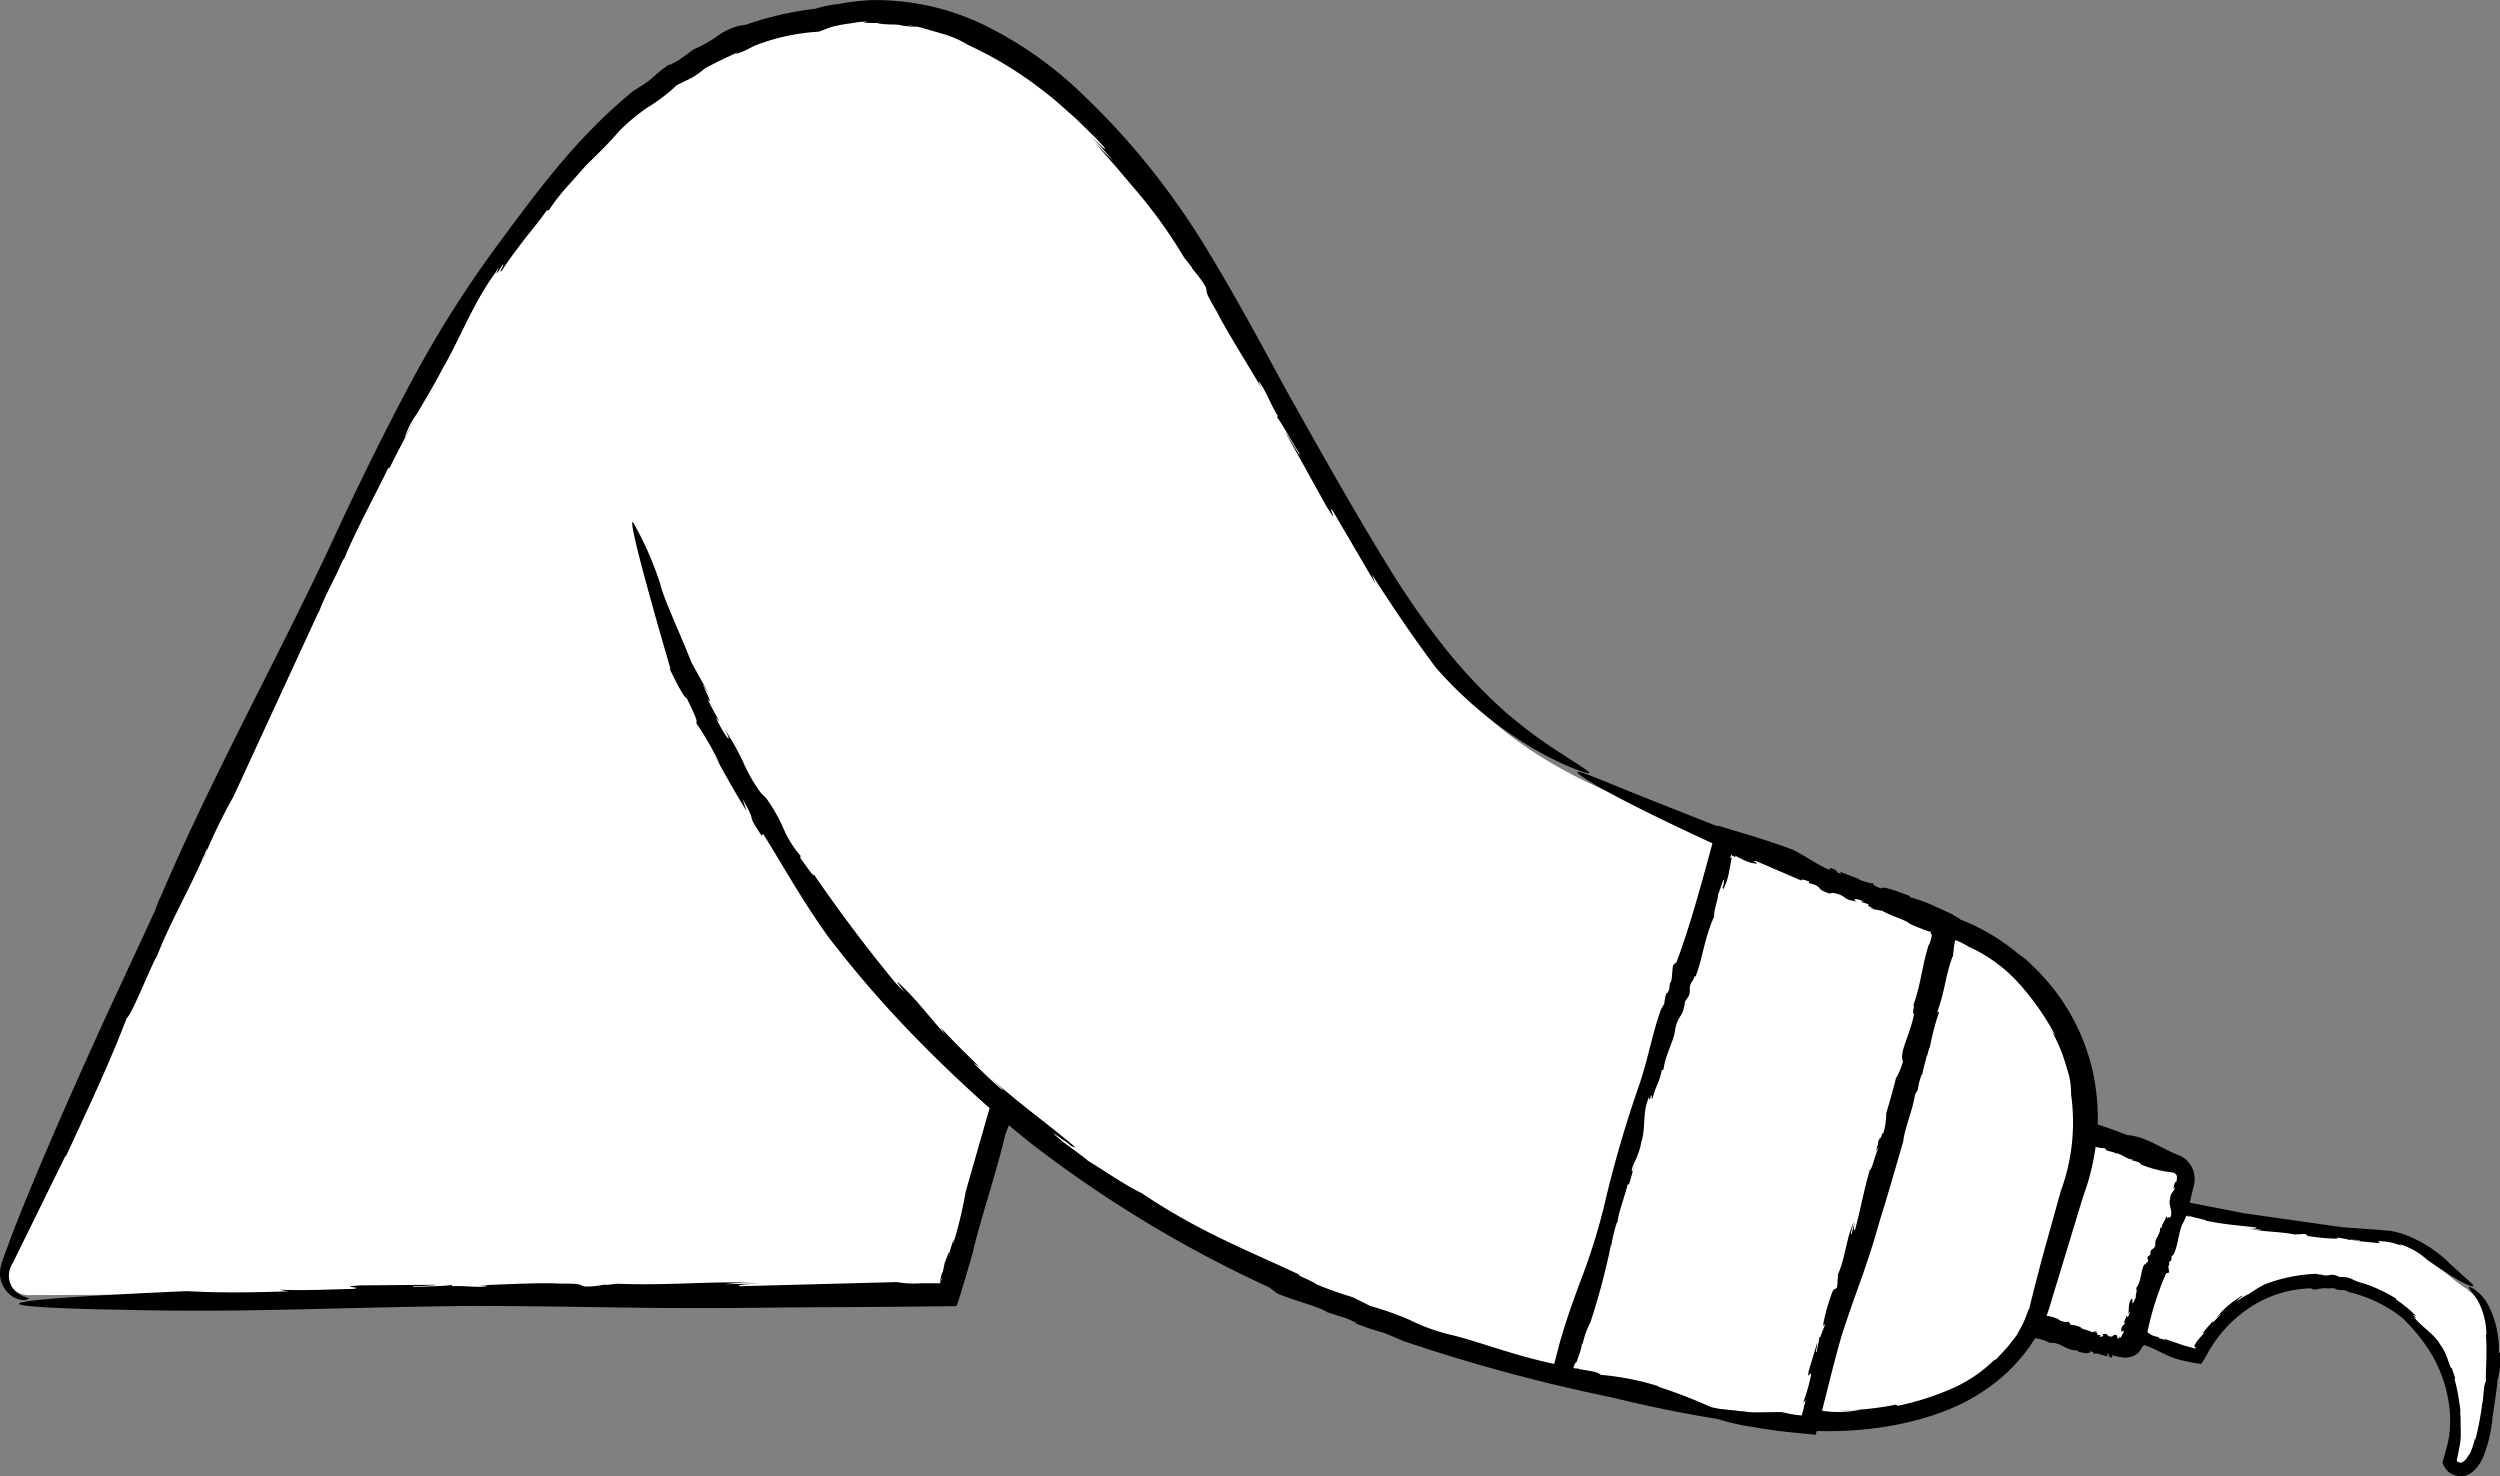 <svg xmlns="http://www.w3.org/2000/svg" width="212.973" height="125.757" viewBox="0 0 212.973 125.757">
  <rect x="0" y="0" width="212.973" height="125.757" fill="#808080" stroke="none"/>
  <g id="_96" data-name="96" transform="translate(-151.877 -97.99)">
    <path id="Path_16733" data-name="Path 16733" d="M234.66,205l.07-.26a.076.076,0,0,0-.01.04.9.9,0,0,0-.06.22Zm127.44,2.84c-1.9-1.1-4.07-4-7.42-4.3-6.93-.66-12.78-1.26-17.5-2.6l.78-2.38a1.251,1.251,0,0,0-.67-1.4l-7.74-2.72a17.635,17.635,0,0,0-10.33-16.96l-1.45-.54c.01-.08.01-.1.01-.1s-5.6-2.12-9.63-3.9a94.644,94.644,0,0,0-9.37-3.38l-.02.06c-5.08-2.05-9.86-4.06-12.6-5.46-8.25-4.2-13.05-10.13-17.9-18.46-5.45-9.35-12.12-22.77-17.35-29.84-6.9-9.33-15.84-18.04-27.24-16.42-11.37.23-24.23,8.84-38.62,36.8-8.9,17.3-28.32,59.1-32.32,69.52a1.752,1.752,0,0,0,1.5,2.56l78.2-.3s1.8-5.6,4.73-15.9l1.26,1.13c14.96,13,36.93,20.37,55.97,23.93l4,.84,3.13.34,1.82.26c9.72,1.3,18.42-1.35,21.7-7.68l7,2.08a1.251,1.251,0,0,0,1.4-.67l.1-.33a46.142,46.142,0,0,0,5.54,1.56,11.594,11.594,0,0,1,21.94,5.24c0,.08-.01.17-.01.25s.01.17.01.25a12.662,12.662,0,0,1-.55,3.3,1.094,1.094,0,0,0,.45.5c1.8.85,2.5-2.54,2.97-6.13s.7-7.36-1.8-9.1Zm-24.44-7.54h-.08a.22.22,0,0,1,.08.01ZM226.4,98h-.27c.1-.01.2-.01.27-.01Z" fill="#fff"/>
    <path id="Path_16734" data-name="Path 16734" d="M364.75,213.2a8.174,8.174,0,0,0-1-4.22,3.992,3.992,0,0,0-1.1-1.16c-.3-.2-.48-.24-.44-.12.03.14.32.4.7,1a6.227,6.227,0,0,1,.78,3.03l-.04-.07c.12,1.7-.03,2.8,0,4.03-.2.17-.2,1.44-.3,1.85l-.01-.04a23.432,23.432,0,0,1-.6,3.17.543.543,0,0,1,.01-.3c-.14.73-.48,1.64-.6,1.6a1.175,1.175,0,0,1-.6.63.84.84,0,0,1-.28-.06c-.04-.04-.13-.1-.1-.18l.13-.6.13-.7a4.9,4.9,0,0,0,.07-1.16l.02.1c-.06-.72.02-.9-.06-1.67l.02-.1a17.676,17.676,0,0,0-.5-2.76l.05-.06c-.13-.48-.33-.95-.5-1.4l.2.53c-.23-.1-.3-1.12-.97-2-.5-.9-1.5-1.45-2.14-2.23-.42-.27.42.2-.17-.26.05-.1.3.2.2,0a10.26,10.26,0,0,0-1.64-1.34l.01-.08a13.187,13.187,0,0,0-2.75-1.3,4.265,4.265,0,0,1-.98-.35,1.962,1.962,0,0,0-1.06-.2l-.48-.18c-.55-.05-.4.1-1,.02.04-.08-.78-.05-.42-.12a13.62,13.62,0,0,0-4.56.92,12.825,12.825,0,0,0-1.38.85c-.1-.05-1.54,1-.75.33.07-.06.2-.15.2-.12l.06-.13a8.424,8.424,0,0,0-2.24,1.92c.23-.2.5-.5.36-.27l-.67.7.08-.2a13.864,13.864,0,0,0-.93,1.1l.18-.1-.55.64a2.131,2.131,0,0,0-.23.33c-.02.05-.1.18-.08.17v.07c-.01.14.17-.1.08.13-.03.1-.15-.01-.2-.02l-.75-.2-1.63-.56c.07.1-.2.02-.52-.07l-.01-.08c-.88-.2-.66-.28-.98-.42a25.311,25.311,0,0,1,1.6-5.03l.17-.04c.22.03-.12-.65.1-.66l-.02-.26c.06-.05.14-.18.15-.05a.636.636,0,0,0,.04-.4l.2-.2c.38-.8.37-1.6.7-2.5a4.274,4.274,0,0,0,.36-.77c.5.1.4.06.17-.01.01-.01,0-.02-.08-.06.55.22,1.58.37,1.63.48,1.66.33,2.87.4,4.25.57.15.08-.18.08-.6.04l.98.12c-.02.08-.57-.03-.88-.06,1.15.3,2.43.22,3.8.5l.3-.03.08.02a1.563,1.563,0,0,1,.52-.03c.2.1-.03.16.65.23a14.9,14.9,0,0,0,2.24.16c-.38-.05-.25-.08-.1-.08.34.03.53.12.8.12v.1c-.12-.1.9-.01,1.03-.03.2.1-.53.01-.62.05l2.05.2c.73,0-.12-.1.23-.15a5.31,5.31,0,0,1,1.9.4l-.2-.15a6,6,0,0,1,2.36,1.32c3.7,2.62,4.3,2.45,3.8,2.02l-1.73-1.57a11.09,11.09,0,0,0-4.02-2.6,8.418,8.418,0,0,0-1.2-.3l-1.25-.1-2.78-.2-8.43-1.2-4.6-.9a.928.928,0,0,1,.04-.13l.28-1.18a2.226,2.226,0,0,0,.1-.8,2.124,2.124,0,0,0-.16-.75,2.223,2.223,0,0,0-1.08-1.14l-.06-.02c-1.38-.5-2.7-1.52-4.16-1.7a.2.2,0,0,0-.2-.01l-1.5-.56-1.07-.36c-.01,0-.02,0-.02-.01a18.82,18.82,0,0,0-.42-4.5,17.746,17.746,0,0,0-5.15-9.03,6.727,6.727,0,0,0-1.17-.98,17.567,17.567,0,0,0-5.04-2.98l.01-.05-.06-.04-.13-.07-.25-.14a3.782,3.782,0,0,0-.53-.28l-.97-.44q-.346-.164-.7-.31a11.531,11.531,0,0,0-1.63-.54c.3.08-.1-.12-.06-.14-1.1-.4-2.25-.84-2.38-.6-.78-.32-.6-.34-.66-.48-.04.12-.75-.1-1.36-.35l.3.07-1.77-.67.13.2a3.426,3.426,0,0,0-.34-.13c-.1-.13.04-.17-.58-.4l-.06.16c-.1-.04-.2-.07-.3-.1-1.1-.54-1.77-1.06-2.9-1.62-1.33-.5-2.7-.94-4.1-1.36l-1.73-.52-.43-.13-.1-.03c-.01.02-.01.04-.02.06l-5.72-2.26c-3.98-1.58-6.66-2.8-6.14-2.25.47.5,3.7,2.4,11.44,5.96l-.6,2.2c-.76,2.76-1.54,5.47-2.46,7.92l-.2.18c-.23.03-.1,1.47-.36,1.6l-.08.6c-.1.15-.23.5-.2.18a3.976,3.976,0,0,0-.2.97l-.3.54c-.74,2.1-1.04,3.97-1.77,6.2a99.513,99.513,0,0,0-3.1,10.68,53.285,53.285,0,0,1-2.06,6.45c-.4,1.1-.8,2.2-1.15,3.28-.18.55-.34,1.1-.5,1.63l-.5,1.92c-3.58-.75-6.6-1.98-9.02-2.53a16.189,16.189,0,0,1-3.26-1.2,24.84,24.84,0,0,0-3.38-1.2l-1.5-.75a29.98,29.98,0,0,1-3.16-1.13c.15-.05-2.34-1.07-1.2-.7-4.14-1.98-8.62-3.65-13.64-7.05-1.2-.53-3.72-2.26-4.57-2.75-.04-.08-1.27-.98-2.14-1.62-.83-.7-1.3-1.1.1-.1a2.954,2.954,0,0,1,.62.47l.4.14c-2.6-2.22-4.94-3.8-7.45-6.13.73.7,1.74,1.6,1,1.06-.8-.7-1.56-1.43-2.3-2.18l.55.38c-1.12-1.1-2.26-2.2-3.32-3.37l.36.56c-.78-.86-1.27-1.47-1.8-2.08a25.009,25.009,0,0,0-2.03-2.18c-.87-.8,1.34,1.74-.33-.05-2-2.38-4.8-6.06-7.02-9.32.1.4-.5-.5-1.14-1.38l.03-.17a8.927,8.927,0,0,1-1.5-2.42,13.939,13.939,0,0,0-1.4-2.45l-.52-.54a13.484,13.484,0,0,1-1.46-2.55,21.037,21.037,0,0,0-1.6-2.84c.8,1.45.1.82-.76-1.02l.33.4c-.52-1-.73-1.3-1.04-2,.36.57.3.25-.42-1.24l.6.94-1.52-2.74c-.88-2.26-2.5-5.73-2.66-6.7l-.28-.8a27.423,27.423,0,0,0-2.05-4.47c-.6-.4,3.22,12.58,3.22,12.58l-.14-.17c.74,1.53,1.34,2.63,1.5,2.58,1.06,2.2.8,1.82.83,2.16a27.077,27.077,0,0,1,2,3.48l-.45-.75c.87,1.6,1.77,3.2,2.72,4.74l-.35-1.04c1.43,2.5.1.8,1.62,3.12l.15-.13c2.1,3.4,3.23,5.5,5.47,8.67a94.96,94.96,0,0,0,8.08,9.26q2.773,2.806,5.73,5.42l-2.04,7.13a35.278,35.278,0,0,1-1.07,4.46c.16-.9-.15.2-.46,1.2.18-.64.2-.85-.27.44q-.063.378-.16.75c-.01.01-.03.06-.04.03a4.354,4.354,0,0,0-.12.44c-.02.08-.03.14-.05.2l-.03.17c0,.04.06-.1.13-.3.01.03.04.01.1-.13-.05.12-.1.25-.16.38-.03.05-.03.15-.1.16l-.2-.01h-1.4a8.287,8.287,0,0,1-2.03-.1l-13.33.35c-.5-.1.53-.18,1.8-.22l-3.1.05a16.194,16.194,0,0,1,2.73-.1c-3.68-.2-7.58.24-11.9.06l-.9.1-.26-.02a7.438,7.438,0,0,1-1.6.16c-.6-.1.04-.27-2.1-.25-1.7-.1-4.8.07-7,.15,1.2.02.8.08.3.12-1.07.01-1.68-.1-2.5-.05l-.08-.12c-.15.12-2.85.14-3.2.2-.6-.1,1.66-.1,1.92-.2l-6.42.05c-2.28.13.42.15-.68.3-2.02.04-3.98.16-6.3.07l.73.14c-3.8.12-6.05.12-8.6-.02-28.22,1.25-5.94,1.58-5.94,1.58,11.1.27,16.85-.16,30.07-.32,11.63.03,14.7.3,26.76.13l8.8-.05,5.84-.06c.12-.08.12-.3.2-.45l.15-.48.45-1.48.6-2.05c.58-2.62,2.1-7.08,2.8-10.17l.3-.78,1.78,1.46a104.435,104.435,0,0,0,20.38,12.34l.54.4c.18.32,3.95,1.3,4.4,1.72l1.67.53c.44.2,1.4.6.57.35a22.611,22.611,0,0,0,2.67.9l1.6.68a148.609,148.609,0,0,0,17.83,4.82q4.451,1.1,8.98,1.83c.02.01.03.02.05.02a18.94,18.94,0,0,0,2.94.66q1.458.257,2.93.42l1.2.12,1,.1.16.02c.06.01.04-.1.07-.13l.06-.2c5.38.18,10.8-1.06,14.2-3.4a14.551,14.551,0,0,0,4.4-4.5,3.715,3.715,0,0,1,1.2.37l-.02.03c1.06-.1,1.42.7,2.5.64-.13.01.03.1.01.12.46.1.95.22,1.04-.05.33.1.24.16.25.28.03-.12.33-.1.6-.02h-.13l.74.18-.08-.27c.38.18-.01.3.43.37l.04-.2a5.89,5.89,0,0,0,1,.2,1.63,1.63,0,0,0,1.19-.39,2.12,2.12,0,0,0,.36-.54l.02-.04.01-.03a.621.621,0,0,0,.1.03l.03-.1c1.06.37,1.63.8,2.7,1.17a15.454,15.454,0,0,0,2.15.44,7.278,7.278,0,0,0,.65-1.1c.15-.23.3-.48.45-.7a11.007,11.007,0,0,1,2.28-2.44,9.9,9.9,0,0,1,5.96-2.2l.18.08c.04.07.32,0,.6-.05.3-.03.6-.07.66-.01.16-.01.32-.03.48-.03.13.04.4.1.17.1a3.748,3.748,0,0,0,.76.06,3.383,3.383,0,0,1,.44.18,11.754,11.754,0,0,1,4.45,2.14,14.85,14.85,0,0,1,2.64,3.3,11.746,11.746,0,0,1,1.4,4.13,10.269,10.269,0,0,1,.02,2.6,10.4,10.4,0,0,1-.29,1.32l-.23.8-.05.27a1.451,1.451,0,0,0,.12.25,1.89,1.89,0,0,0,.34.46,1.481,1.481,0,0,0,.52.3,1.238,1.238,0,0,0,.52.1,1.583,1.583,0,0,0,.56-.08,2.366,2.366,0,0,0,.47-.26,3.423,3.423,0,0,0,.97-1.4,11.153,11.153,0,0,0,.7-2.8,1.431,1.431,0,0,0,.04-.42c.18-1.1.34-2.17.45-3.27a6.131,6.131,0,0,0,.2-2.27Zm-78.6.87a1.381,1.381,0,0,0,.1-.23,4.59,4.59,0,0,1,.17-.48,4.783,4.783,0,0,0,.23-.96c.01.05.08.1-.01.4a7.351,7.351,0,0,1,.73-2.18,59.809,59.809,0,0,0,1.75-6.6l.02.1a13.058,13.058,0,0,1,.46-1.93c.04-.04.06-.1.07-.1.1-.9.73-2.5.86-3.2h.12l.5-1.7-.22.63c-.23-.3.57-1.23.76-2.52.4-1.14.1-2.52.6-3.68.04-.6.07.57.22-.32.16.02-.02.43.16.24.18-.86.57-1.33.78-2.4l.13-.01c.2-1.42.93-2.5,1-3.46.32-1.42.64-.83.84-2.35l.33-.5c.2-.6-.06-.5.22-1.17.1.07.34-.84.32-.4.63-1.5.73-3.23,1.62-5.2-.06-.5.37-1.5.32-1.88.1-.03.64-2.06.48-.85-.01.1-.07.28-.1.26l.07.17a5.289,5.289,0,0,0,.52-1.64l.16-.82a1.1,1.1,0,0,0,.03-.2.193.193,0,0,1,.03-.1c-.05.04-.08.17-.14.06l.1-.3c.02.06.03.12.05.17.01-.08.1,0,.14.02l.16.08c-.03-.06-.01-.1-.03-.14a2.6,2.6,0,0,0,.34.18c.14.08.27.14.4.2a3.134,3.134,0,0,0,1,.3c.43.04-.68-.4.15-.17l3.76,1.62c-.07-.18.28-.05.64.07l-.01.13c1.4.4.38.44,1.75.9l.3-.06c1.34.28.56.5,2.08.76-.55-.2-.15-.36.5-.03l-.22.04a6.138,6.138,0,0,1,.76.25c-.25-.03-.2.1.37.32l-.42-.01,1.12.2c.75.44,2.07.8,2.33,1.1,0,0,.42.2.9.38.24.1.5.2.7.26l.16.05c.02,0,.03,0,.04-.01.03-.01.05-.02.08-.03-.13.07.01.17-.16.25a.208.208,0,0,1,.13-.03.105.105,0,0,1,.04.1v.07c-.03.1-.05.2-.07.3a2.737,2.737,0,0,1-.18.5l.01-.1c-.62,1.95-.68,3.46-1.33,5.2.16-.04-.17.88.07.7-.34,1.9-1.3,3.28-.95,4.1a6.78,6.78,0,0,1-.57,1.4l.03-.2q-.406,1.621-.89,3.22a5.622,5.622,0,0,1-.28,1.8c0-.37-.1.06-.23.46.06-.25.05-.34-.18.15a1.618,1.618,0,0,1-.02.3c-.01,0-.02.02-.03.01-.16.66-.1.56.01.26.01.02.04,0,.1-.08-.34.64-.57,1.9-.77,1.92-.56,1.97-.8,3.43-1.25,5.08-.15.16-.1-.25,0-.73l-.32,1.17c-.13-.05.13-.7.2-1.05-.63,1.3-.67,2.9-1.35,4.46v.37l-.05.1c.06.01.02.4-.04.64-.18.2-.25-.1-.5.7a15.458,15.458,0,0,0-.7,2.66c.16-.44.17-.28.15-.07a8.7,8.7,0,0,0-.35.92l-.16-.01c.2-.1-.17,1.1-.15,1.26-.18.2.1-.65.04-.78l-.72,2.4c-.15.9.2-.1.2.34a15.39,15.39,0,0,1-.68,2.37l.22-.23-.22.9c-.04.13-.07.26-.1.38-.08.06-.23,0-.34,0-.24-.03-.46-.06-.67-.1l-.73-.16-2.54.03-2.78-.3c-.18-.04-.4-.08-.62-.12a42.554,42.554,0,0,0-4.6-1.78l.1-.02a23.36,23.36,0,0,0-4.98-.98c-.1-.17-.52-.27-1-.35l-.7-.12a.36.36,0,0,1-.2-.06l.03-.02a.886.886,0,0,1-.44-.04,2.137,2.137,0,0,1,.17-.43Zm37.58-2.4-.73.94c-.27.34-.64.7-1.05,1.15a2.3,2.3,0,0,1-.25.15,12.084,12.084,0,0,1-3.94,2.54,23.22,23.22,0,0,1-4.22,1.3l-.15-.1a25.856,25.856,0,0,1-4.9.5c.62.03,1.23-.04,1.85-.06a9.241,9.241,0,0,1-3.25.08c.04-.13.07-.25.1-.38.44-1.7.86-3.52,1.57-6,1.4-4.34,2.02-5.42,3.3-9.97.68-2.15,1.33-4.47,1.95-6.58.1-1.06.84-2.77,1-4l.25-.43a4.7,4.7,0,0,1,.34-1.3l.03.04c.1-.64.34-1.3.38-1.63l.03.04.2-.75.01.14a24.045,24.045,0,0,1,.82-3.17l-.16.04c.72-2.05.64-2.88,1.3-4.74l.03.03c.03-.3.07-.6.1-.9.02-.14.05-.28.07-.4a1.3,1.3,0,0,1,.03-.13,3.457,3.457,0,0,1,.54.22l.56.3-.13-.04a12.874,12.874,0,0,1,4.47,3.22,22.208,22.208,0,0,1,3.1,4.44,4.02,4.02,0,0,1-.56-.85,17.759,17.759,0,0,1,.9,1.8,15.264,15.264,0,0,1,.64,1.86,6.286,6.286,0,0,1,.35,2.2,16.93,16.93,0,0,1-.83,8.1l-.02.05-.01.02-1.62,5.82-.65,2.5-.27,1.08-.12.5a2.141,2.141,0,0,1-.12.36l.06-.25a12.813,12.813,0,0,1-.5,1.3q-.253.512-.55,1Zm9.4-1.48-.07-.12-.27.62.15-.05c-.16.3-.4.33-.35.74.04.2.26-.24.2.1l-.3.54.04-.1c-.04.04-.1-.01-.07.01-.03-.04-.03-.07-.07-.06.05.14.01.14-.05.18l-.02-.12c-.1.1-.1.02-.08-.06,0-.04.02-.07.01-.1a.5.5,0,0,0-.28-.07l-.15.14c-.58.08-.2-.33-.87-.18.23.05.03.3-.23.16l.1-.1c-.16-.02-.23.01-.32-.04.1-.04.1-.15-.13-.2l.2-.1-.5.1c-.3-.22-.86-.22-.94-.42,0,0-.68-.3-.9-.16.17-.07-.2-.23-.05-.32a1.2,1.2,0,0,1-.97-.2h.05a3.664,3.664,0,0,0-1.04-.3,10.108,10.108,0,0,0,.35-1.06l2.76-9.08a20.061,20.061,0,0,0,1.07-4.25,2.5,2.5,0,0,0,.82.11c0,.3.67.27.84.42l-.03.02c.58-.03.98.54,1.54.52-.03.01-.06.1-.18.05.37.1.88.2.85.37a9.462,9.462,0,0,0,2.66.68l-.05.03a1.481,1.481,0,0,1,.2-.01c.04.02.06.06.14.08a.138.138,0,0,1-.03.04c.1,0,.17.13.17.3a2.159,2.159,0,0,1-.06.4l-.1-.02-.2.7.1-.25c.26.18-.35.45-.32,1-.2.45.3,1.13,0,1.56.06.27-.16-.27-.16.1-.16-.04-.04-.2-.2-.14-.04.36-.33.5-.37.94l-.12-.02c.04.6-.5.96-.4,1.4-.08.6-.47.26-.43.9l-.23.17c-.1.24.14.24-.03.5-.1-.05-.2.32-.24.13-.36.57-.2,1.33-.72,2.06.14.24-.1.6-.01.8-.1-.01-.28.82-.32.3,0-.04.02-.1.06-.1l-.1-.1c-.37.4-.16.9-.34,1.34.08-.12.13-.3.17-.16l-.17.4Z"/>
    <path id="Path_16735" data-name="Path 16735" d="M154.1,208.7c.27-.04.28-.1.13-.16a2.38,2.38,0,0,1-1.1-.6,1.9,1.9,0,0,1-.17-2.34l4.54-9.24-.06.25c2.35-5.07,3.84-8.25,5.22-11.86.5-.44,1.94-4.16,2.57-5.3l-.03.12c1.23-3.2,3.1-6.3,4.33-9.36a2.537,2.537,0,0,1-.3.9,45.308,45.308,0,0,1,2.54-5.27l7.27-15.77-.07.25c.74-1.96,1.16-2.44,2.1-4.58.08-.1.16-.25.16-.22.84-2.12,2.92-5.96,3.7-7.63l.15-.06c.66-1.36,1.38-2.68,2.08-4l-.82,1.48a7.3,7.3,0,0,1,1.06-2.08c.6-1.03,1.4-2.33,2.15-3.78,1.54-2.64,2.64-5.67,4.54-8.24.75-1.33-.57,1.23.63-.7.17.03-.52.93-.08.52.6-.93,1.16-1.66,1.75-2.44s1.28-1.56,2.07-2.68h.17a16.641,16.641,0,0,1,1.59-2.05l1.6-1.8c1.1-1.07,2.07-2.03,2.84-2.94a17.041,17.041,0,0,1,2.36-1.96,15.407,15.407,0,0,0,2.52-1.92l1.32-.65a8.955,8.955,0,0,0,1.08-.78q1.313-.709,2.68-1.31c.13-.04.13-.01-.14.13q.427-.153.85-.32c.28-.15.55-.28.82-.42a17.57,17.57,0,0,1,5.48-1.2c.45-.16.8-.32,1.25-.45.32-.07.68-.15,1.15-.22.24-.03.5-.07.8-.12a4.013,4.013,0,0,1,1-.05c-.97.1.26.1,1.38.1-.72.01-.94.05.53.13a4.905,4.905,0,0,1,.82.04c.01.01.07.03.04.03,1.85.24,1.54.16.68.02.05-.01-.02-.04-.3-.1.47.13,1.06.16,1.64.35l1.73.5a8.85,8.85,0,0,1,2,.9,32.24,32.24,0,0,1,6.48,3.97c.93.7,1.78,1.5,2.64,2.25.82.8,1.68,1.6,2.48,2.5.28.48-.5-.35-1.5-1.3.82.78,1.55,1.67,2.32,2.5a25.75,25.75,0,0,1-2.1-2.17c.67.76,1.32,1.57,2.03,2.34l2.08,2.45a41.353,41.353,0,0,1,3.97,5.57l.62.78.14.25a10.24,10.24,0,0,1,1.06,1.43c.25.64-.25.1.96,2.14.85,1.68,2.7,4.6,3.95,6.75-.63-1.17-.36-.83-.05-.35.58,1.04.8,1.7,1.3,2.48l-.06.14c.18.1,1.64,2.73,1.9,3.05.22.65-.98-1.58-1.2-1.8l3.48,6.28c1.35,2.18-.1-.48.62.52l3.57,6.1-.3-.78c2.3,3.58,3.75,5.65,5.47,7.96a33.951,33.951,0,0,0,7.07,6.12,27.4,27.4,0,0,0,4.4,2.35c1.93.8,1.9.57.92-.05-.93-.63-2.7-1.7-4.13-2.77s-2.55-2.06-2.55-2.06a44.518,44.518,0,0,1-5.5-5.98,70.1,70.1,0,0,1-4.17-6.06c-2.6-4.2-5.23-8.82-8.84-15.28-3.1-5.72-5.1-9.34-7.34-12.93a65.665,65.665,0,0,0-3.88-5.5,61.227,61.227,0,0,0-5.85-6.46,32.968,32.968,0,0,0-8.26-5.96,21.27,21.27,0,0,0-9.96-2.3,20.484,20.484,0,0,0-2.74.32,11.185,11.185,0,0,0-2.07.42,27.022,27.022,0,0,0-5.86,1.35l-.62.1a5.533,5.533,0,0,0-1.88.9,10.079,10.079,0,0,1-1.97,1.1l-1.3.94c-.4.2-1.2.7-.57.22a8.761,8.761,0,0,0-1.17.84l-.85.74-1.33.86c-4.47,3.7-7.47,7.62-11.03,12.44a95.164,95.164,0,0,0-7.58,11.84c-2.5,4.63-4.82,9.42-6.46,12.94-4.54,9.93-10.74,21.03-15.1,31.32a5.065,5.065,0,0,0-.32.72,4.24,4.24,0,0,0-.17.48l-4.3,9.28s-5.18,11.26-7.94,18.46l-.7,1.9-.1.3a2.3,2.3,0,0,0-.1.35,2.375,2.375,0,0,0,.72,2.42,1.914,1.914,0,0,0,1.42.5Zm153.67-34.6h0l-.16.03Z"/>
  </g>
</svg>
